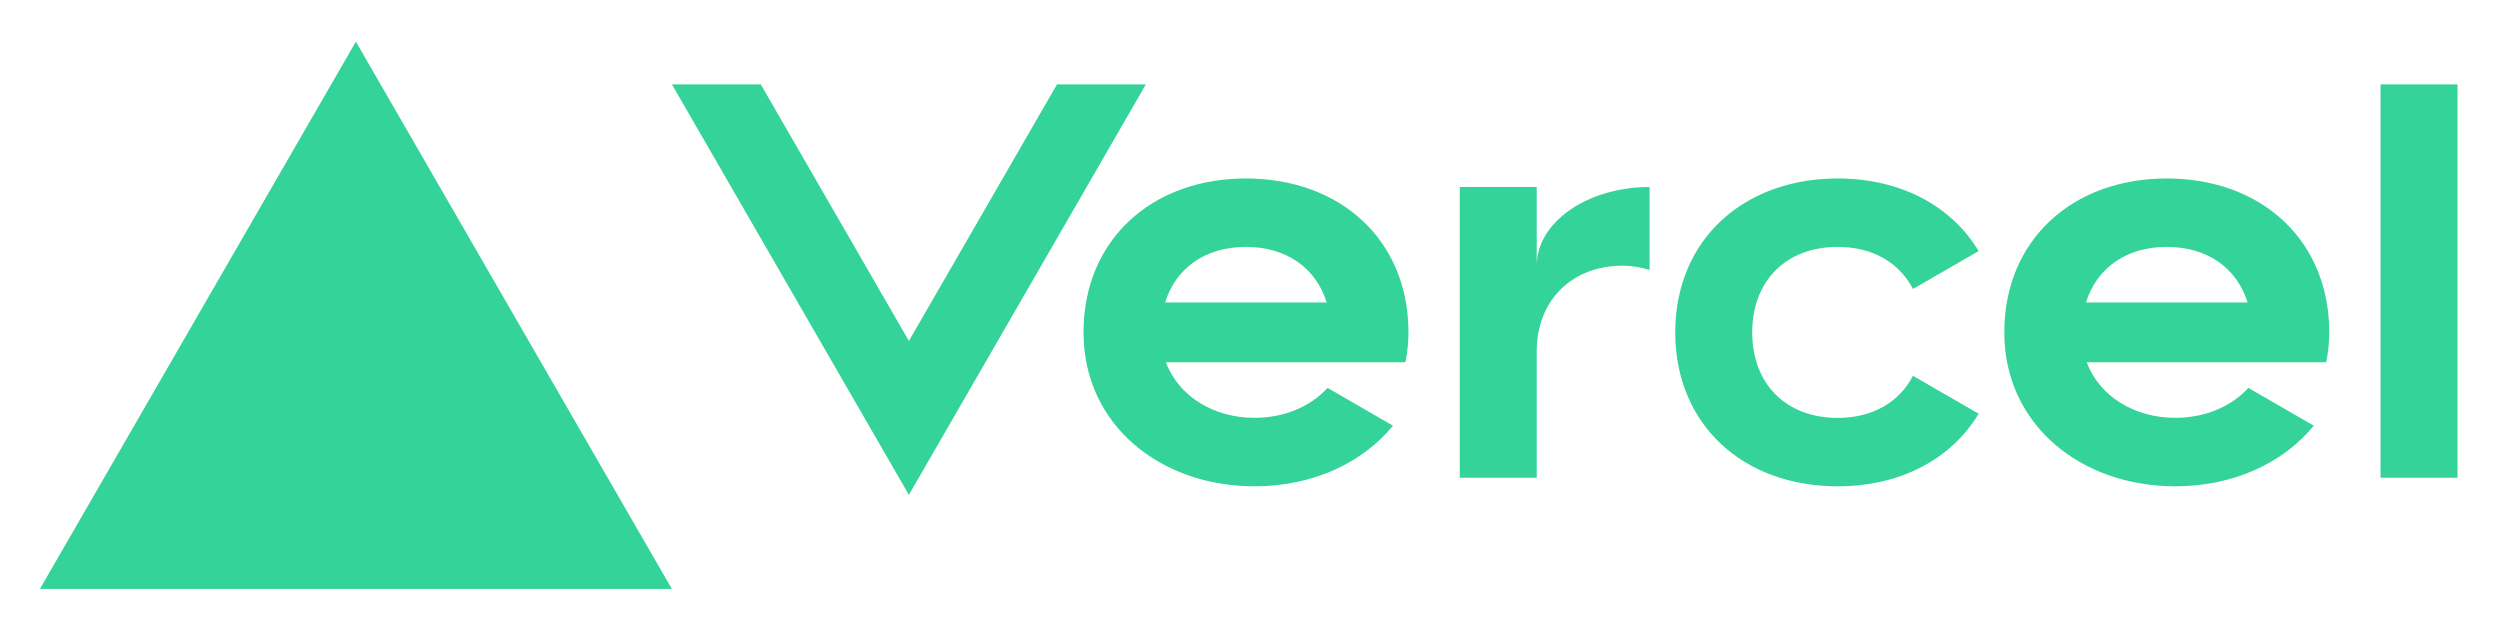 <?xml version="1.0" encoding="UTF-8" standalone="no"?>
<svg
   xmlns:dc="http://purl.org/dc/elements/1.1/"
   xmlns:cc="http://creativecommons.org/ns#"
   xmlns:rdf="http://www.w3.org/1999/02/22-rdf-syntax-ns#"
   xmlns:svg="http://www.w3.org/2000/svg"
   xmlns="http://www.w3.org/2000/svg"
   xmlns:sodipodi="http://sodipodi.sourceforge.net/DTD/sodipodi-0.dtd"
   xmlns:inkscape="http://www.inkscape.org/namespaces/inkscape"
   width="400"
   height="100"
   viewBox="0 0 105.833 26.458"
   version="1.1"
   id="svg8"
   inkscape:version="1.0beta1 (32d4812, 2019-09-19)"
   sodipodi:docname="Vercel-Primary.svg">
  <defs
     id="defs2" />
  <sodipodi:namedview
     id="base"
     pagecolor="#ffffff"
     bordercolor="#666666"
     borderopacity="1.0"
     inkscape:pageopacity="0.0"
     inkscape:pageshadow="2"
     inkscape:zoom="0.35"
     inkscape:cx="400"
     inkscape:cy="560"
     inkscape:document-units="mm"
     inkscape:current-layer="layer1"
     inkscape:document-rotation="0"
     showgrid="false"
     units="px"
     inkscape:window-width="1635"
     inkscape:window-height="907"
     inkscape:window-x="0"
     inkscape:window-y="23"
     inkscape:window-maximized="0" />
  <g
     inkscape:label="Layer 1"
     inkscape:groupmode="layer"
     id="layer1">
    <g
       style="fill:#34d399;fill-opacity:1"
       id="g946"
       transform="matrix(0.362,0,0,0.362,1.69,1.763)">
      <path
         id="path935"
         fill="#000"
         d="m 141.04,16 c -11.04,0 -19,7.2 -19,18 0,10.8 8.96,18 20,18 6.67,0 12.55,-2.64 16.19,-7.09 l -7.65,-4.42 c -2.02,2.21 -5.09,3.5 -8.54,3.5 -4.79,0 -8.86,-2.5 -10.37,-6.5 h 28.02 c 0.22,-1.12 0.35,-2.28 0.35,-3.5 0,-10.79 -7.96,-17.99 -19,-17.99 z m -9.46,14.5 c 1.25,-3.99 4.67,-6.5 9.45,-6.5 4.79,0 8.21,2.51 9.45,6.5 z M 248.72,16 c -11.04,0 -19,7.2 -19,18 0,10.8 8.96,18 20,18 6.67,0 12.55,-2.64 16.19,-7.09 l -7.65,-4.42 c -2.02,2.21 -5.09,3.5 -8.54,3.5 -4.79,0 -8.86,-2.5 -10.37,-6.5 h 28.02 c 0.22,-1.12 0.35,-2.28 0.35,-3.5 0,-10.79 -7.96,-17.99 -19,-17.99 z m -9.45,14.5 c 1.25,-3.99 4.67,-6.5 9.45,-6.5 4.79,0 8.21,2.51 9.45,6.5 z M 200.24,34 c 0,6 3.92,10 10,10 4.12,0 7.21,-1.87 8.8,-4.92 l 7.68,4.43 c -3.18,5.3 -9.14,8.49 -16.48,8.49 -11.05,0 -19,-7.2 -19,-18 0,-10.8 7.96,-18 19,-18 7.34,0 13.29,3.19 16.48,8.49 l -7.68,4.43 c -1.59,-3.05 -4.68,-4.92 -8.8,-4.92 -6.07,0 -10,4 -10,10 z M 282.72,5 v 46 h -9 V 5 Z M 36.95,0 73.9,64 H 0 Z M 129.33,5 101.62,53 73.91,5 H 84.3 l 17.32,30 17.32,-30 z m 58.91,12 v 9.69 c -1,-0.29 -2.06,-0.49 -3.2,-0.49 -5.81,0 -10,4 -10,10 V 51 h -9 V 17 h 9 v 9.2 c 0,-5.08 5.91,-9.2 13.2,-9.2 z"
         inkscape:connector-curvature="0"
         style="fill:#34d399;fill-opacity:1" />
    </g>
  </g>
</svg>
